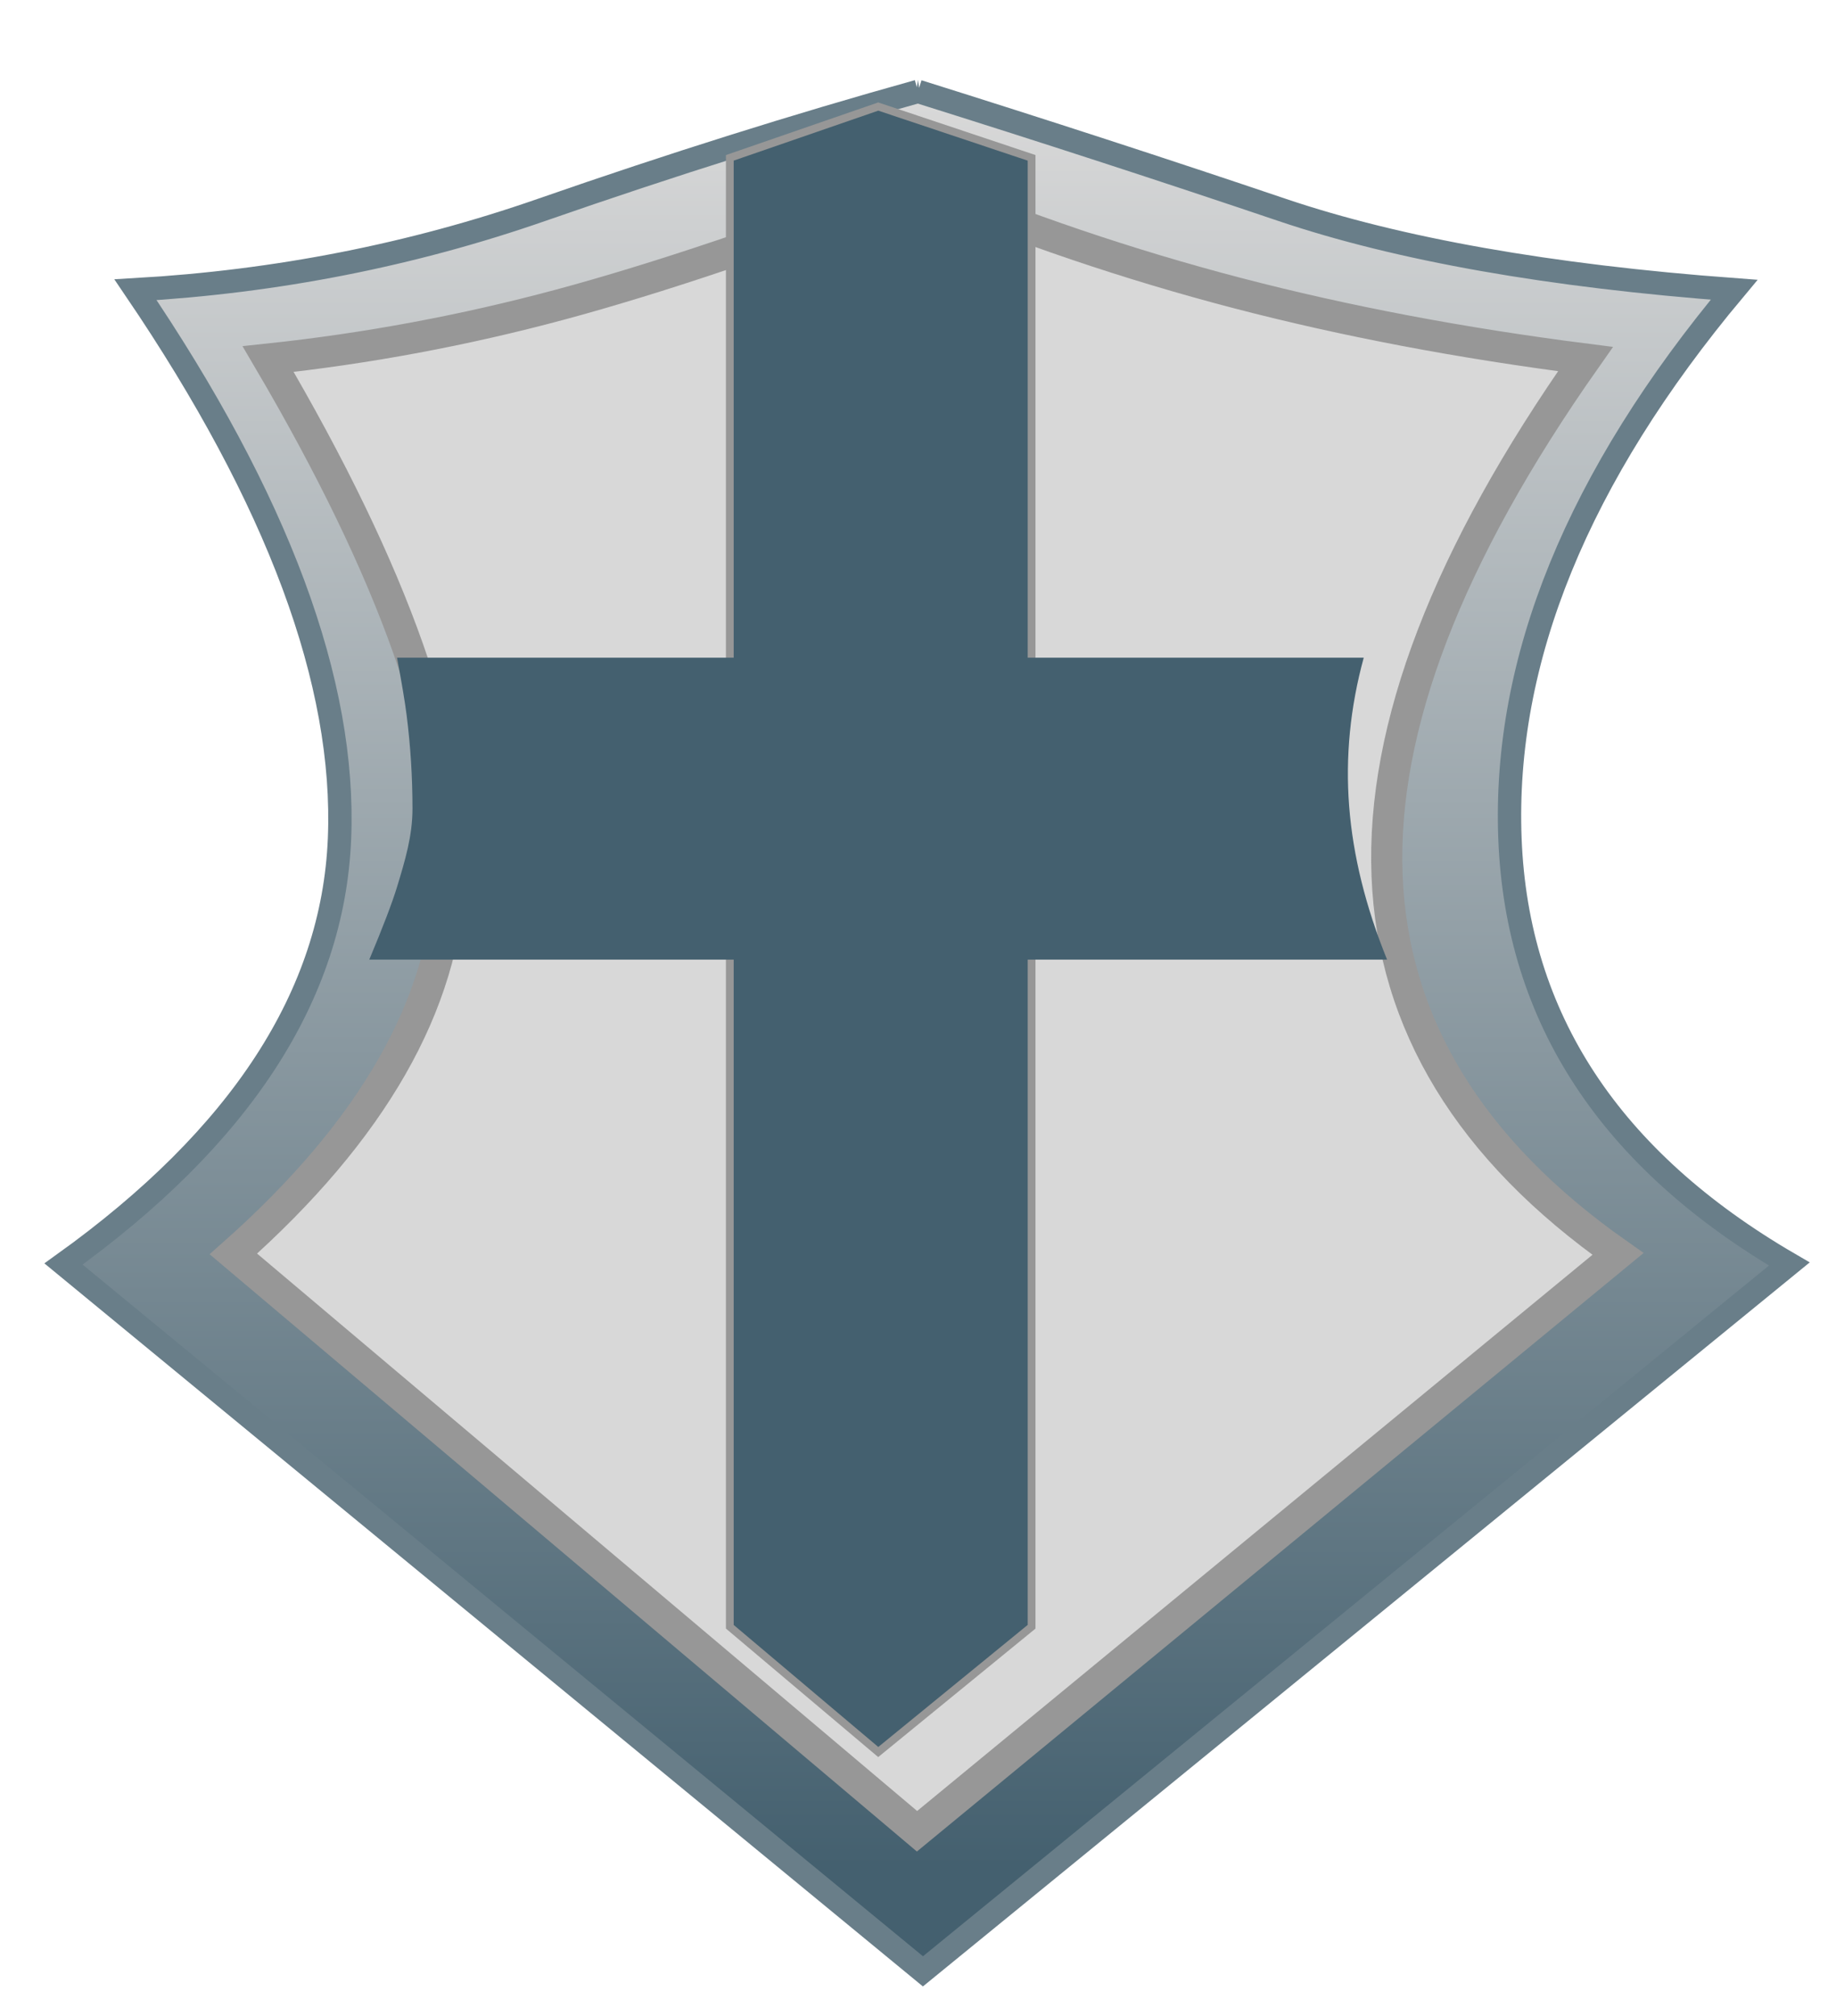 <svg height="259" viewBox="0 0 236 259" width="236" xmlns="http://www.w3.org/2000/svg" xmlns:xlink="http://www.w3.org/1999/xlink"><filter id="a" height="123.5%" width="127%" x="-13.5%" y="-11.5%"><feOffset dx="5" dy="10" in="SourceAlpha" result="shadowOffsetOuter1"/><feGaussianBlur in="shadowOffsetOuter1" result="shadowBlurOuter1" stdDeviation="2"/><feColorMatrix in="shadowBlurOuter1" result="shadowMatrixOuter1" type="matrix" values="0 0 0 0 0   0 0 0 0 0   0 0 0 0 0  0 0 0 0.5 0"/><feMerge><feMergeNode in="shadowMatrixOuter1"/><feMergeNode in="SourceGraphic"/></feMerge></filter><linearGradient id="b" x1="50%" x2="50%" y1="95.123%" y2="0%"><stop offset="0" stop-color="#44606f"/><stop offset="1" stop-color="#d8d8d8"/></linearGradient><g fill="none" transform="translate(3 1)"><g filter="url(#a)"><path d="m110 .745c-15.56 4.337-31.682 9.409-48.367 15.216s-34.089 9.23-52.214 10.269c18.32 26.988 27.06 50.509 26.22 70.563-.84 20.054-12.665 38.259-35.476 54.617l110.472 90.887 111.364-90.887c-23.037-13.399-35.006-31.605-35.908-54.617-.902-23.012 8.703-46.533 28.814-70.563-23.708-1.762-43.085-5.185-58.131-10.269-15.046-5.084-30.638-10.156-46.775-15.216z" fill="url(#b)" stroke="#697e89" stroke-width="3"/><path d="m109.874 12.703c-18.253 6.976-33.544 12.122-45.874 15.438-12.33 3.316-24.841 5.649-37.534 6.996 16.27 27.654 24.058 49.774 23.366 66.36-.692 16.586-9.97 32.792-27.832 48.62l87.874 74.179 90.101-74.179c-19.044-13.381-28.937-29.587-29.681-48.62-.743-19.032 7.758-41.152 25.504-66.36-15.967-2.034-30.899-4.866-44.798-8.495-13.898-3.629-27.607-8.275-41.126-13.94z" fill="#d8d8d8" stroke="#979797" stroke-width="4"/></g><g fill="#44606f"><path d="m90.81 19.281v188.739l19.08 16.096 19.711-16.096v-188.739l-19.711-6.591z" stroke="#979797"/><path d="m90.485 40.49v124.259c3.263-.612 5.718-1.022 7.365-1.231 3.971-.503 7.981-.755 12.031-.755 3.49 0 6.626.94 10.057 1.985 2.018.615 5.131 1.804 9.338 3.568v-130.827c-6.788 2.758-13.358 4.383-19.711 4.874-6.352.491-12.712-.134-19.08-1.874z" transform="matrix(0 1 -1 0 212.784 -6.977)"/></g></g></svg>